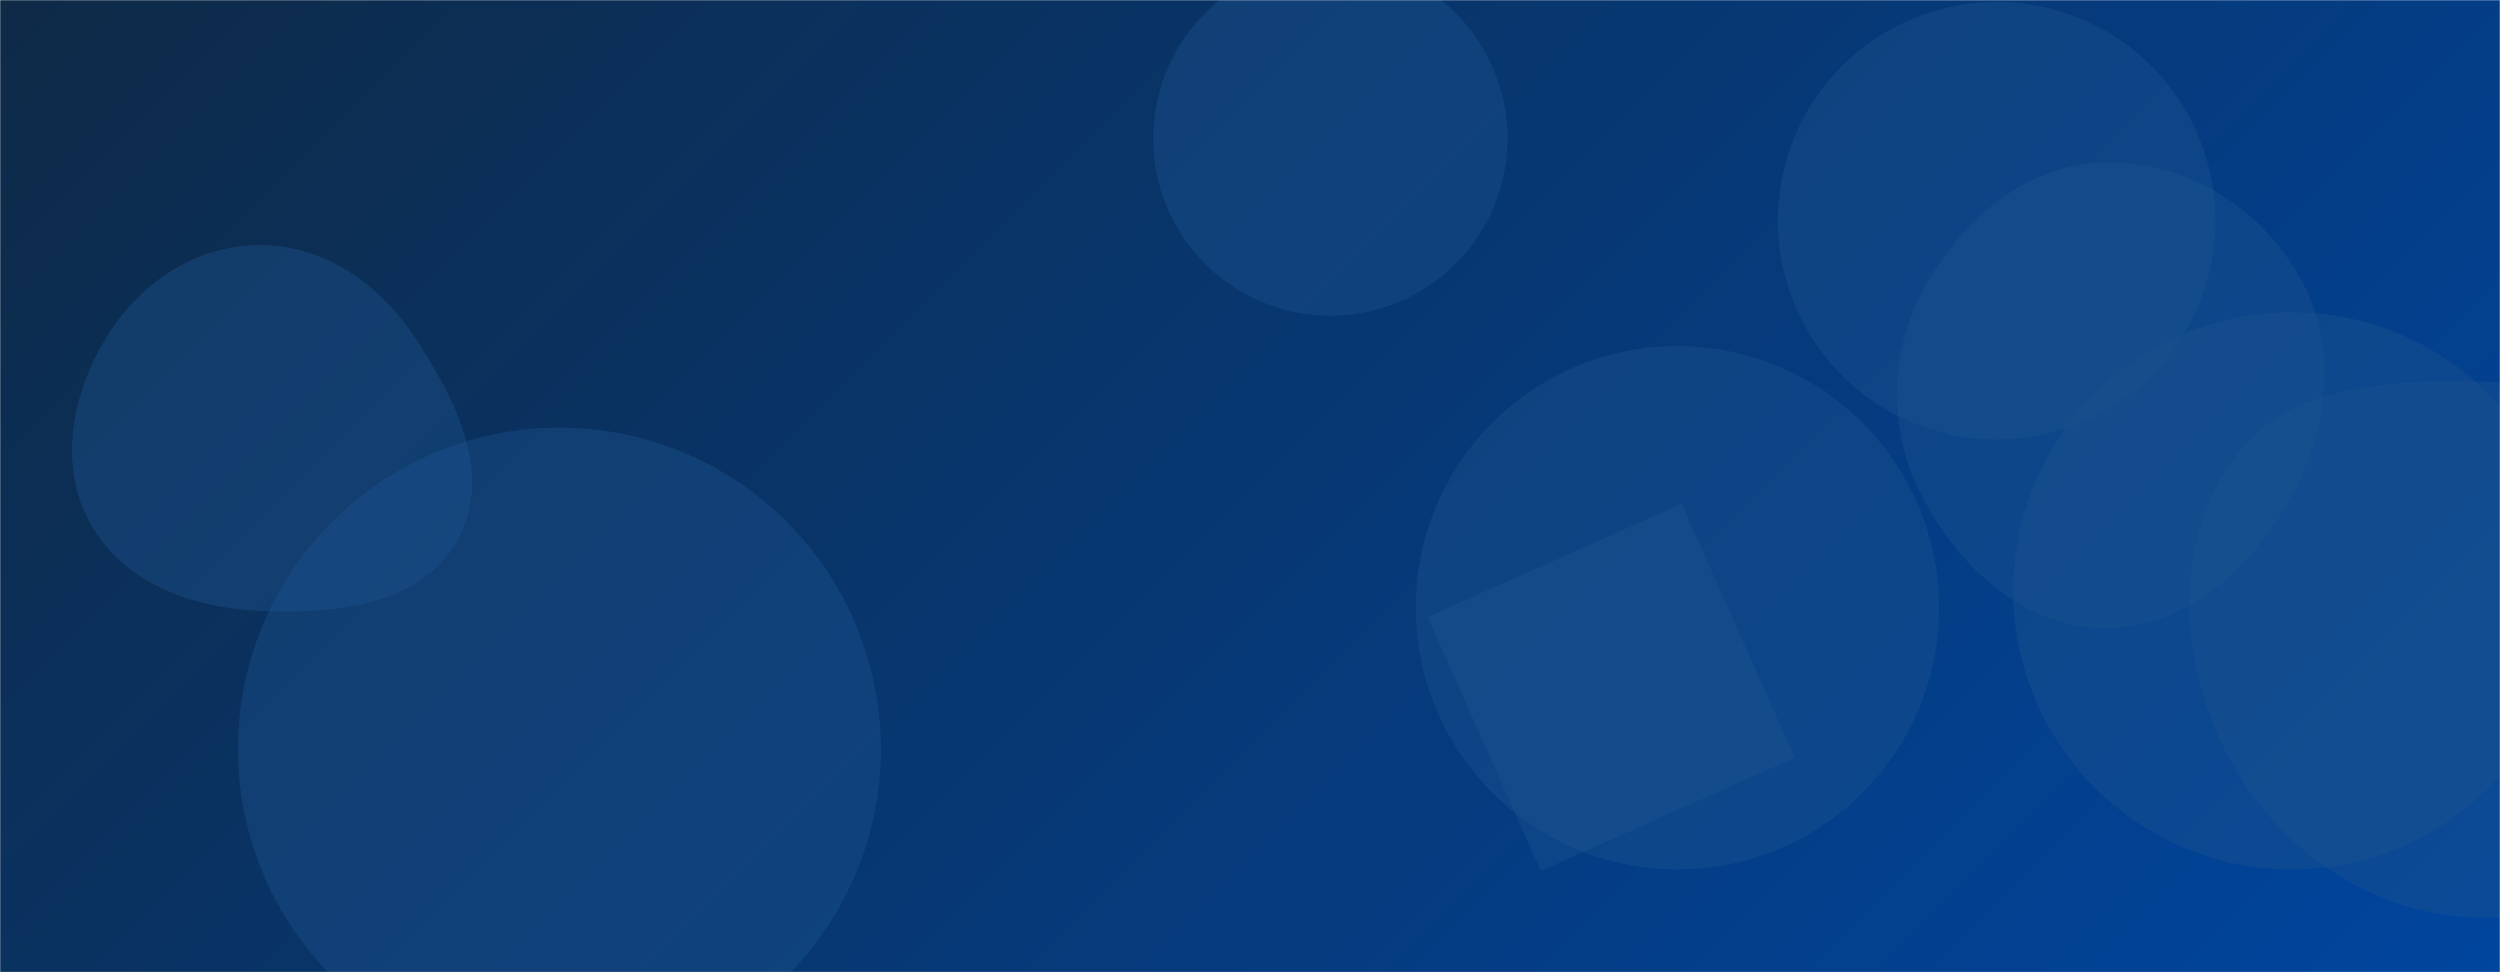 <svg xmlns="http://www.w3.org/2000/svg" version="1.1" xmlns:xlink="http://www.w3.org/1999/xlink" xmlns:svgjs="http://svgjs.com/svgjs" width="1440" height="560" preserveAspectRatio="none" viewBox="0 0 1440 560"><g mask="url(&quot;#SvgjsMask1091&quot;)" fill="none"><rect width="1440" height="560" x="0" y="0" fill="url(#SvgjsLinearGradient1092)"></rect><path d="M664.23 79.78 a102.05 102.05 0 1 0 204.1 0 a102.05 102.05 0 1 0 -204.1 0z" fill="rgba(28, 83, 142, 0.4)" class="triangle-float1"></path><path d="M149.458,351.881C192.6,353.845,242.085,348.992,263.362,311.41C284.465,274.136,262.628,229.659,238.809,194.06C218.181,163.23,186.553,141.052,149.458,141.171C112.561,141.289,80.204,163.068,61.094,194.63C41.196,227.494,33.382,268.304,52.203,301.797C71.349,335.868,110.416,350.104,149.458,351.881" fill="rgba(28, 83, 142, 0.4)" class="triangle-float2"></path><path d="M1159.64 340.34 a160.45 160.45 0 1 0 320.9 0 a160.45 160.45 0 1 0 -320.9 0z" fill="rgba(28, 83, 142, 0.4)" class="triangle-float2"></path><path d="M1024.08 127.15 a126.01 126.01 0 1 0 252.02 0 a126.01 126.01 0 1 0 -252.02 0z" fill="rgba(28, 83, 142, 0.4)" class="triangle-float2"></path><path d="M1442.348,528.149C1498.045,523.79,1531.533,472.716,1559.103,424.126C1586.165,376.433,1614.246,320.792,1587.011,273.197C1559.667,225.411,1497.389,221.392,1442.348,220.089C1383.906,218.705,1318.22,217.738,1285.312,266.053C1249.261,318.983,1256.059,390.333,1288.974,445.268C1320.986,498.696,1380.254,533.009,1442.348,528.149" fill="rgba(28, 83, 142, 0.4)" class="triangle-float2"></path><path d="M137.07 431.46 a185.14 185.14 0 1 0 370.28 0 a185.14 185.14 0 1 0 -370.28 0z" fill="rgba(28, 83, 142, 0.4)" class="triangle-float1"></path><path d="M815.48 350.04 a150.71 150.71 0 1 0 301.42 0 a150.71 150.71 0 1 0 -301.42 0z" fill="rgba(28, 83, 142, 0.4)" class="triangle-float1"></path><path d="M968.664 290.194L822.35 355.338 887.493 501.652 1033.808 436.509z" fill="rgba(28, 83, 142, 0.4)" class="triangle-float3"></path><path d="M1212.611,361.785C1258.608,361.918,1295.66,328.327,1318.332,288.306C1340.633,248.94,1347.434,201.654,1325.852,161.889C1303.309,120.354,1259.857,92.453,1212.611,93.522C1166.962,94.555,1129.576,126.626,1107.91,166.819C1087.418,204.834,1087.509,249.653,1107.941,287.7C1129.616,328.062,1166.797,361.653,1212.611,361.785" fill="rgba(28, 83, 142, 0.4)" class="triangle-float1"></path></g><defs><mask id="SvgjsMask1091"><rect width="1440" height="560" fill="#ffffff"></rect></mask><linearGradient x1="15.28%" y1="-39.29%" x2="84.72%" y2="139.29%" gradientUnits="userSpaceOnUse" id="SvgjsLinearGradient1092"><stop stop-color="#0e2a47" offset="0"></stop><stop stop-color="#00459e" offset="1"></stop></linearGradient><style>
            @keyframes float1 {
                0%{transform: translate(0, 0)}
                50%{transform: translate(-10px, 0)}
                100%{transform: translate(0, 0)}
            }

            .triangle-float1 {
                animation: float1 5s infinite;
            }

            @keyframes float2 {
                0%{transform: translate(0, 0)}
                50%{transform: translate(-5px, -5px)}
                100%{transform: translate(0, 0)}
            }

            .triangle-float2 {
                animation: float2 4s infinite;
            }

            @keyframes float3 {
                0%{transform: translate(0, 0)}
                50%{transform: translate(0, -10px)}
                100%{transform: translate(0, 0)}
            }

            .triangle-float3 {
                animation: float3 6s infinite;
            }
        </style></defs></svg>
